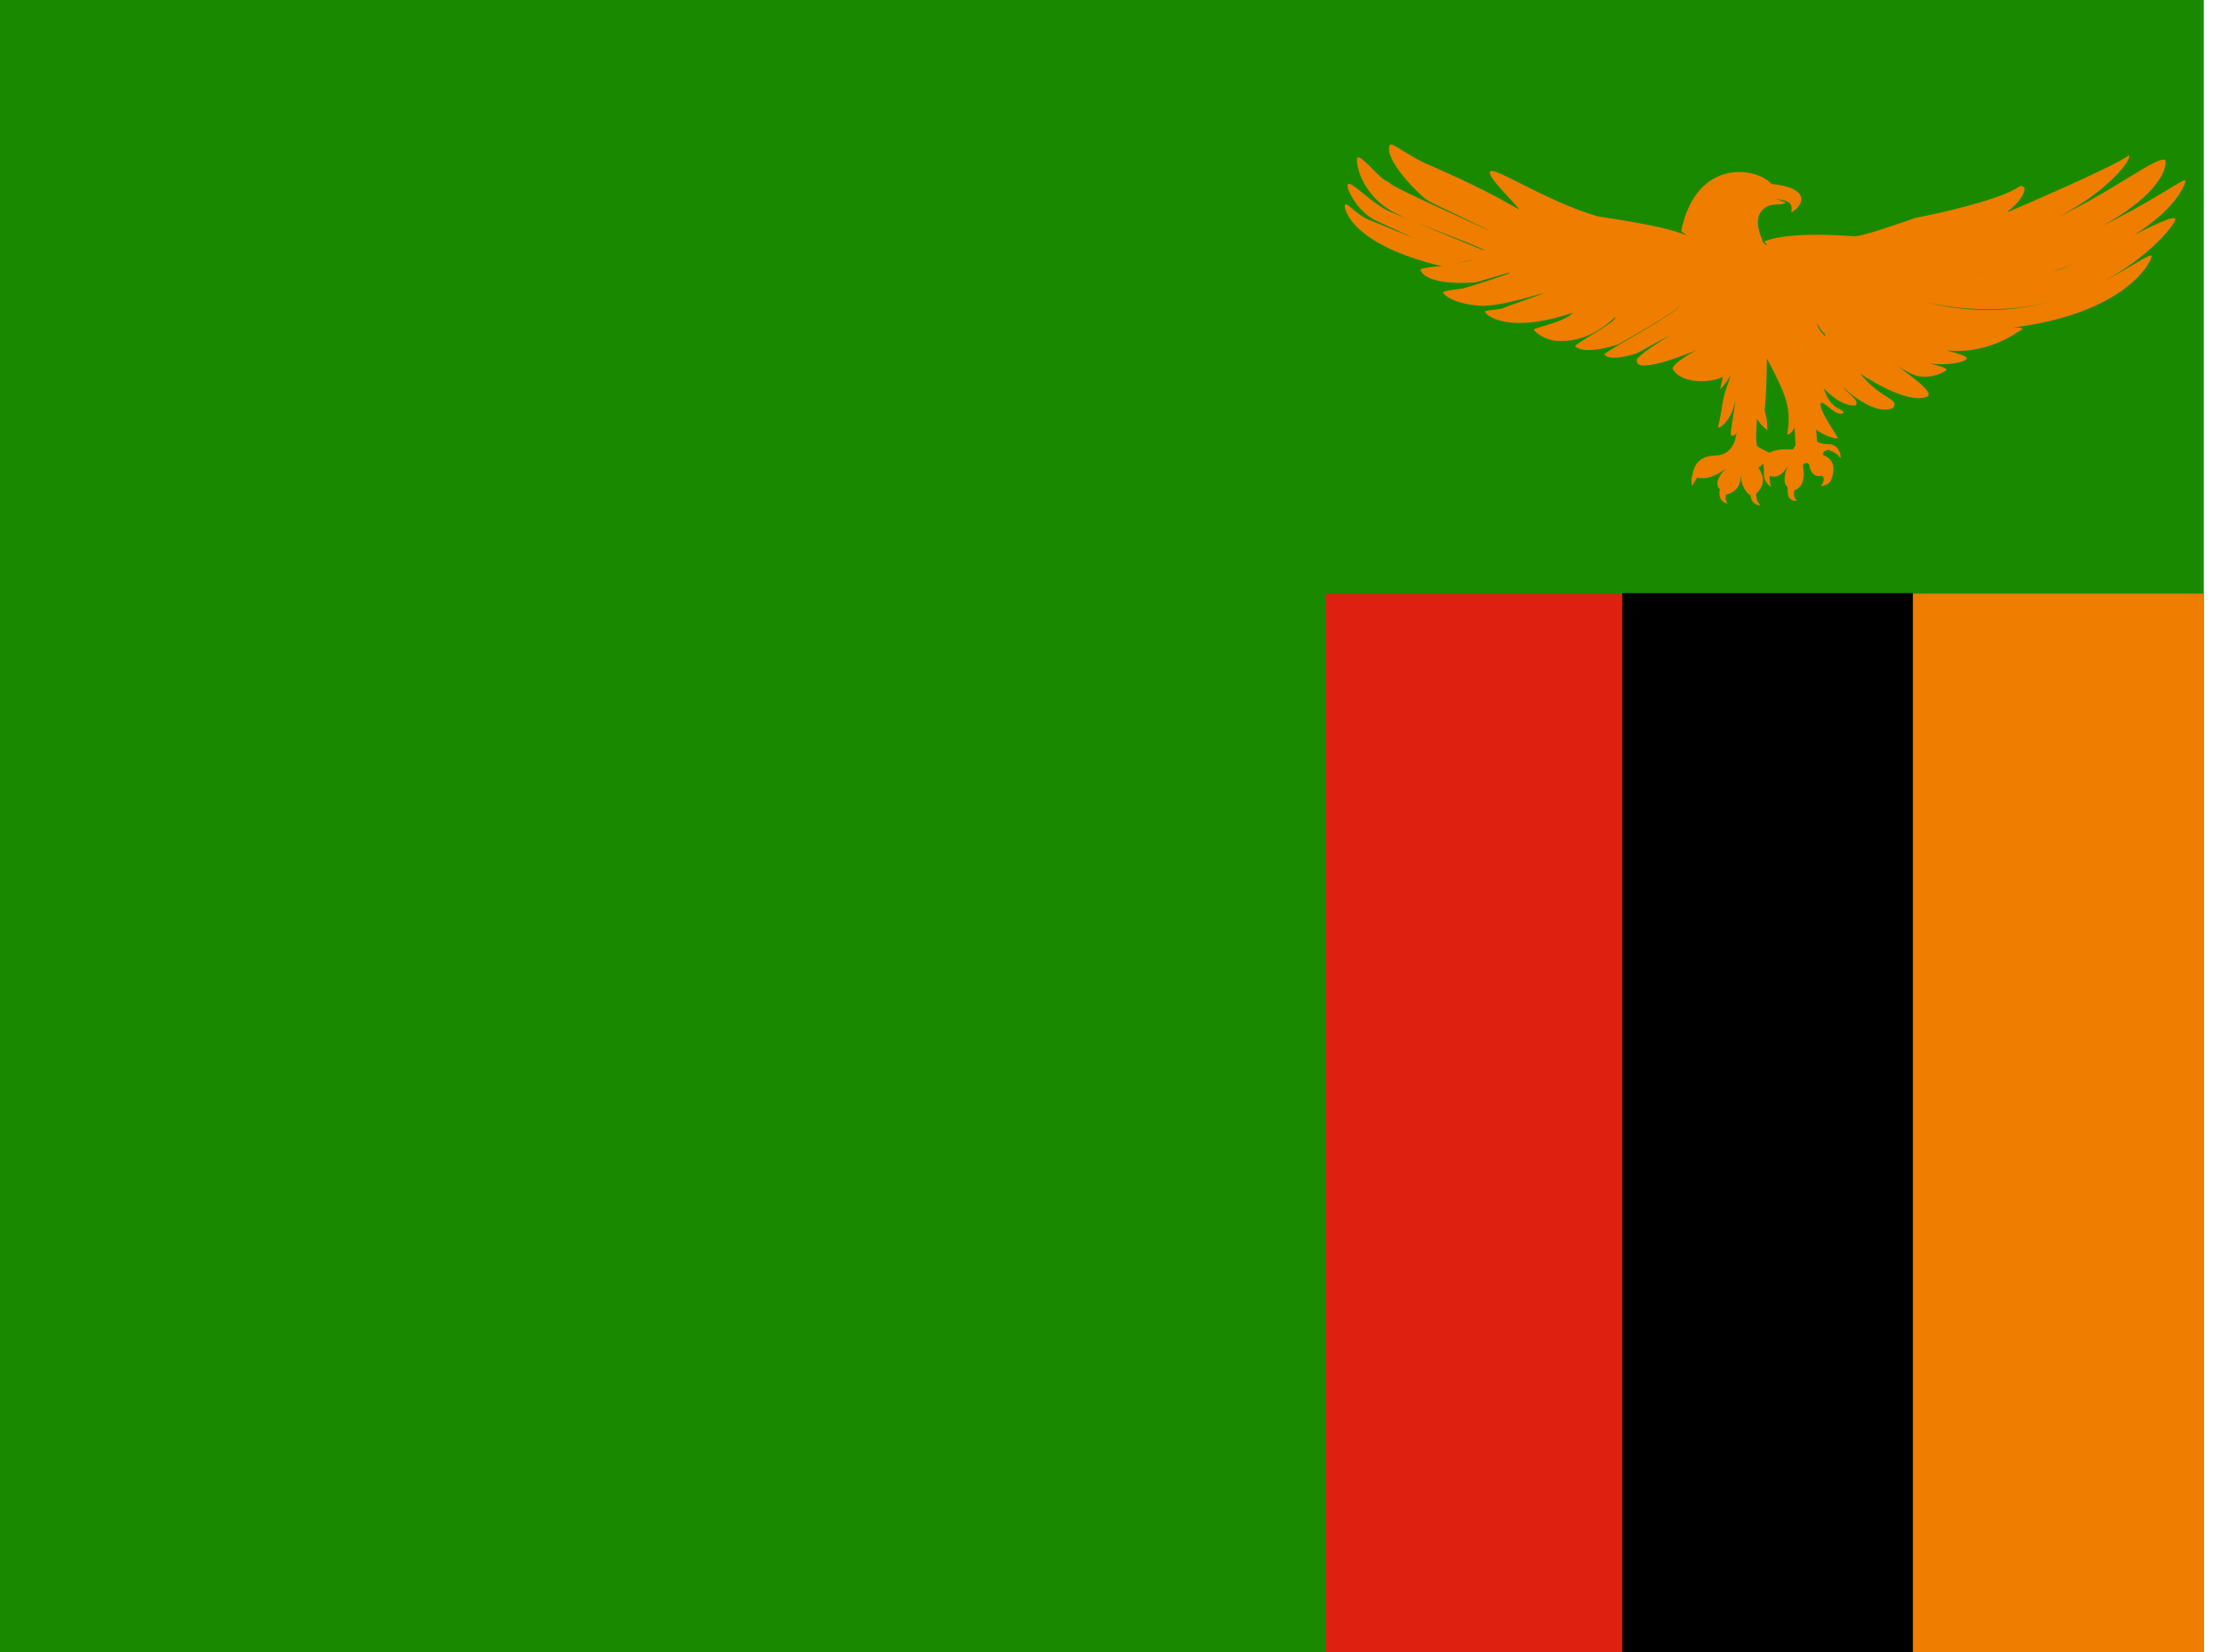 <!-- Generated by IcoMoon.io -->
<svg version="1.1" xmlns="http://www.w3.org/2000/svg" width="43" height="32" viewBox="0 0 43 32">
<title>ZMW</title>
<path fill="#198a00" d="M-5.333 0h48v32h-48z"></path>
<path fill="#ef7d00" d="M37.034 11.496h5.633v20.502h-5.633z"></path>
<path fill="#000" d="M31.407 11.486h5.627v20.506h-5.627z"></path>
<path fill="#de2010" d="M25.664 11.499h5.746v20.501h-5.746z"></path>
<path fill="#ef7d00" d="M38.892 4.099s2.12-0.906 2.325-1.093c0.093 0.112-0.85 1.251-2.68 1.672 1.662-0.392 3.082-1.625 3.371-1.587 0.084 0.019 0.065 1.205-3.745 2.232 2.633-0.691 4.165-1.961 4.146-1.821 0.019 0.028-0.261 0.999-2.568 1.756 0.644-0.149 2.391-1.214 2.372-1.009 0.056 0.084-1.69 2.325-4.846 1.597 2.521 0.654 4.155-0.925 4.389-0.896 0.047 0.009-0.467 1.382-3.642 1.466 1.522-0.159 1.083-0.009 1.083-0.009s-0.896 0.7-1.98 0.224c0.85 0.234 0.943 0.243 0.962 0.317-0.056 0.093-0.756 0.233-1.429-0.131 0.542 0.224 1.027 0.261 1.036 0.346-0.009 0.028-0.355 0.224-0.663 0.084s-3.147-1.886-3.147-1.886l4.837-1.326 0.177 0.065zM33.206 8.823c-0.425 0-0.437 0.379-0.437 0.379s-0.035 0.027-0.012 0.211c0.070-0.125 0.105-0.164 0.105-0.164 0.047 0.008 0.242 0.066 0.55-0.176-0.281 0.293-0.113 0.402-0.113 0.402s-0.066 0.23 0.148 0.277c-0.066-0.094-0.027-0.176-0.027-0.176s0.3-0.031 0.281-0.398c0.012 0.332 0.191 0.414 0.191 0.414s0 0.183 0.195 0.199c-0.105-0.094-0.082-0.238-0.082-0.238s0.254-0.183 0.039-0.496c0.129-0.074 0.234-0.281 0.234-0.281s-0.176-0.074-0.258-0.137c-0.039-0.082-0.004-0.531-0.004-0.531l-0.105-0.582-0.301 0.905c0.012-0.129 0.020 0.39-0.406 0.39z"></path>
<path fill="#ef7d00" d="M35.306 7.517c0.009 0.009 0.318 0.355 0.616 0.336 0.112-0.093-0.233-0.299-0.233-0.346 0.121 0.112 0.635 0.551 0.962 0.392 0.131-0.187-0.233-0.159-0.635-0.663 0.28 0.187 0.98 0.598 1.307 0.439 0.14-0.149-0.728-0.616-1.018-0.981l-0.747-0.383-1.018 0.831 0.766 0.373z"></path>
<path fill="#ef7d00" d="M34.158 4.678s0.346-0.205 1.728-0.103c0.149 0.019 0.943-0.271 1.195-0.355 0.401-0.075 1.681-0.355 2.026-0.616 0.243-0.028-0.065 0.448-0.373 0.56-0.327 0.149-1.513 0.56-1.933 0.504 0.504 0.009 0.224 0.42-0.616 0.224 0.402 0.224 0.252 0.261 0.252 0.261s-0.71 0.037-0.896-0.121c0.476 0.177 0.28 0.243 0.28 0.243s-0.486 0.047-0.71-0.056c0.346 0.103 0.168 0.168 0.168 0.168s-0.28 0.047-0.514-0.037c-0.233-0.084-0.588-0.672-0.607-0.672z"></path>
<path fill="#ef7d00" d="M34.712 7.711l0.051 0.913s-0.027 0.047-0.051 0.074c-0.023 0.027-0.648-0.098-0.562 0.379 0 0.195 0.004 0.246 0.137 0.355-0.035-0.129-0.023-0.219-0.023-0.219s0.176 0.105 0.347-0.183c-0.117 0.285-0.035 0.386-0.008 0.394 0.027 0.051-0.047 0.281 0.187 0.277-0.090-0.086-0.047-0.211-0.047-0.211s0.246-0.039 0.16-0.484c0.090-0.090 0.125-0.004 0.125-0.004s0.027 0.265 0.242 0.211c0.098 0.055-0.016 0.199-0.016 0.199s0.156 0.004 0.203-0.129c0.047-0.133 0.102-0.371-0.156-0.468-0.031-0.094 0.102-0.101 0.102-0.101s0.164 0.055 0.211 0.137c0.047 0.082 0.031-0.215-0.172-0.246-0.25-0.008-0.265-0.059-0.265-0.070s-0.043-0.663-0.063-0.851l-0.402 0.027z"></path>
<path fill="#ef7d00" d="M35.581 8.489c0.003-0.042-0.426-0.62-0.317-0.694 0.109 0.022 0.287 0.285 0.432 0.2-0.044-0.102-0.173-0.045-0.32-0.307-0.147-0.296-0.168-0.742-0.682-1.227 0.333 0.514 1.087 0.815 1.119 0.665s-0.664-0.716-0.629-0.853c0.138 0.28 0.837 0.905 1.352 0.853 0.035-0.12-0.422-0.363-0.539-0.59-0.329-0.221-1.209-0.98-1.227-1.156-0.32-0.467-0.52-0.609-0.614-0.662-0.036-0.042-0.045-0.083-0.052-0.109-0.199-0.469 0.065-0.621 0.219-0.644 0.127-0.014 0.164 0.005 0.255-0.039-0.108-0.042-0.216-0.082-0.324-0.124 0.141 0.103 0.501 0.012 0.423 0.31 0.158-0.060 0.494-0.46-0.381-0.55-0.285-0.326-1.454-0.514-1.747 0.911 0.023 0.020 0.036 0.036 0.11 0.092-0.37-0.179-1.366-0.317-1.725-0.375-0.97-0.28-1.978-0.954-2.075-0.872-0.13 0.058 0.586 0.723 0.549 0.738-0.621-0.362-1.188-0.618-1.715-0.852-0.371-0.139-0.743-0.462-0.784-0.4-0.137 0.283 0.595 0.994 0.731 1.078 0.136 0.080 1.206 0.577 1.191 0.583-1.612-0.732-1.882-0.864-1.963-0.949-0.142-0.032-0.488-0.499-0.585-0.469-0.053 0.052 0.053 0.79 0.822 1.122 0.125 0.091 1.649 0.638 1.634 0.681-0.004 0.011-1.745-0.719-1.813-0.745-0.336-0.132-0.748-0.593-0.825-0.541-0.073 0.047 0.19 0.547 0.529 0.703 0.178 0.079 0.86 0.416 1.474 0.631 0.039 0.014-1.105-0.434-1.654-0.664-0.249-0.138-0.367-0.311-0.405-0.274-0.056 0.037 0.091 0.775 1.858 1.191 0.047 0.020 0.622-0.136 0.594-0.116-0.007 0.005-0.572 0.128-0.626 0.124-0.049-0.008-0.358 0.037-0.364 0.053-0.019 0.050 0.112 0.314 1.024 0.259 0.117-0.007 0.75-0.231 0.697-0.183-0.027 0.024-0.862 0.296-0.926 0.301-0.055 0.008-0.349 0.038-0.36 0.070-0.013 0.043 0.217 0.231 0.707 0.261 0.434 0.023 1.258-0.265 1.242-0.246s-0.795 0.285-0.815 0.302c-0.028 0.016-0.313 0.031-0.323 0.053-0.023 0.054 0.411 0.461 1.695 0.027-0.129 0.174-0.752 0.293-0.751 0.325-0.003 0.023 0.137 0.158 0.355 0.207 0.109 0.024 0.258 0.019 0.394-0.002 0.244-0.049 0.502-0.146 0.829-0.448 0.039 0.095-0.818 0.529-0.777 0.57 0.186 0.172 0.803-0.022 0.843-0.045s1.188-0.67 1.184-0.745c0.018 0.096-1.48 0.91-1.464 0.943 0.096 0.153 0.608-0.008 0.632-0.022s0.653-0.354 0.67-0.364c0.017-0.010-0.739 0.442-0.671 0.511-0.033 0.294 1.181-0.203 1.276-0.265 0.048-0.031-0.583 0.277-0.584 0.423 0.203 0.343 0.853 0.234 0.953 0.159 0.050-0.038-0.059 0.255-0.024 0.228 0.012-0.005 0.141-0.158 0.191-0.269-0.016 0.096-0.087 0.247-0.129 0.42s-0.054 0.369-0.111 0.577c-0.013 0.091 0.4-0.178 0.34-0.823 0.035 0.335-0.131 0.962-0.087 0.995 0.087 0.065 0.327-0.312 0.351-0.567 0.071 0.129 0.221 0.398 0.35 0.46-0.014-0.195 0.002-0.186-0.056-0.378 0.033-0.255 0.038-0.607 0.046-1.005 0.35 0.67 0.49 0.954 0.392 1.467 0.104 0.043 0.27-0.358 0.257-0.565 0.134 0.575 0.711 0.661 0.72 0.644z"></path>
<path fill="#ef7d00" d="M29.751 4.232s-0.238 0.18-0.535 0.169c0.074 0.296 0.688 0.069 0.688 0.069s-0.296 0.328-0.508 0.381c0.127 0.106 0.662 0.069 0.752 0.016s0.249-0.259 0.249-0.259-0.55 0.635-0.63 0.63c-0.011 0.074 0.577 0.048 0.699-0.064s0.429-0.275 0.429-0.275-0.805 0.561-0.842 0.561c0.302 0.079 0.905-0.095 1.292-0.333-0.572 0.381-0.625 0.45-0.916 0.577 0.259 0.058 0.392 0.233 1.27-0.148 0.503-0.238 0.789-0.672 0.789-0.672-0.312 0.418-0.805 0.773-1.35 1.122-0.032 0.064 0.582 0.323 1.366-0.492"></path>
<path fill="#ef7d00" d="M33.312 6.701s-0.062-0.089 0.048-0.42c0.099 0.12 0.21 0.145 0.258 0.194s0.556 0.122 0.588 0.461"></path>
<path fill="#ef7d00" d="M33.908 3.591c0-0.025-0.102-0.244-0.483 0.030 0.204 0.013 0.406 0.13 0.483-0.030z"></path>
<path fill="#ef7d00" d="M37.548 4.594c0.019 0.009 1.139 0.252 1.513 0.131-0.476 0.635-1.429 0.205-1.429 0.205 0.467 0.14 0.486 0.131 0.635 0.261 0.047 0.121-0.859 0.065-1.158-0.103 0.831 0.261 0.85 0.243 0.878 0.346 0.037 0.14-1.363-0.037-1.485-0.224 0.373 0.29 0.579 0.346 0.784 0.476-0.252 0.112-0.719 0.224-1.578-0.383 1.13 1.027 2.148 0.962 2.306 1.149-0.392 0.579-1.914-0.346-2.615-0.813s1.531 1.13 1.737 1.102c-0.103 0.159-0.84 0.019-0.887-0.056"></path>
<path fill="#ef7d00" d="M37.837 5.668c-0.131 0.019-0.523 0.019-0.579 0.009"></path>
<path fill="#ef7d00" d="M29.423 4.063s0.852 0.45 1.212 0.418c-0.095 0.090-0.238 0.127-0.238 0.127 0.090 0.037 0.339 0.169 0.715 0.085-0.090 0.090-0.206 0.191-0.206 0.191s0.323 0.122 0.688-0.069c-0.111 0.138-0.175 0.238-0.175 0.238l0.254 0.016"></path>
</svg>

